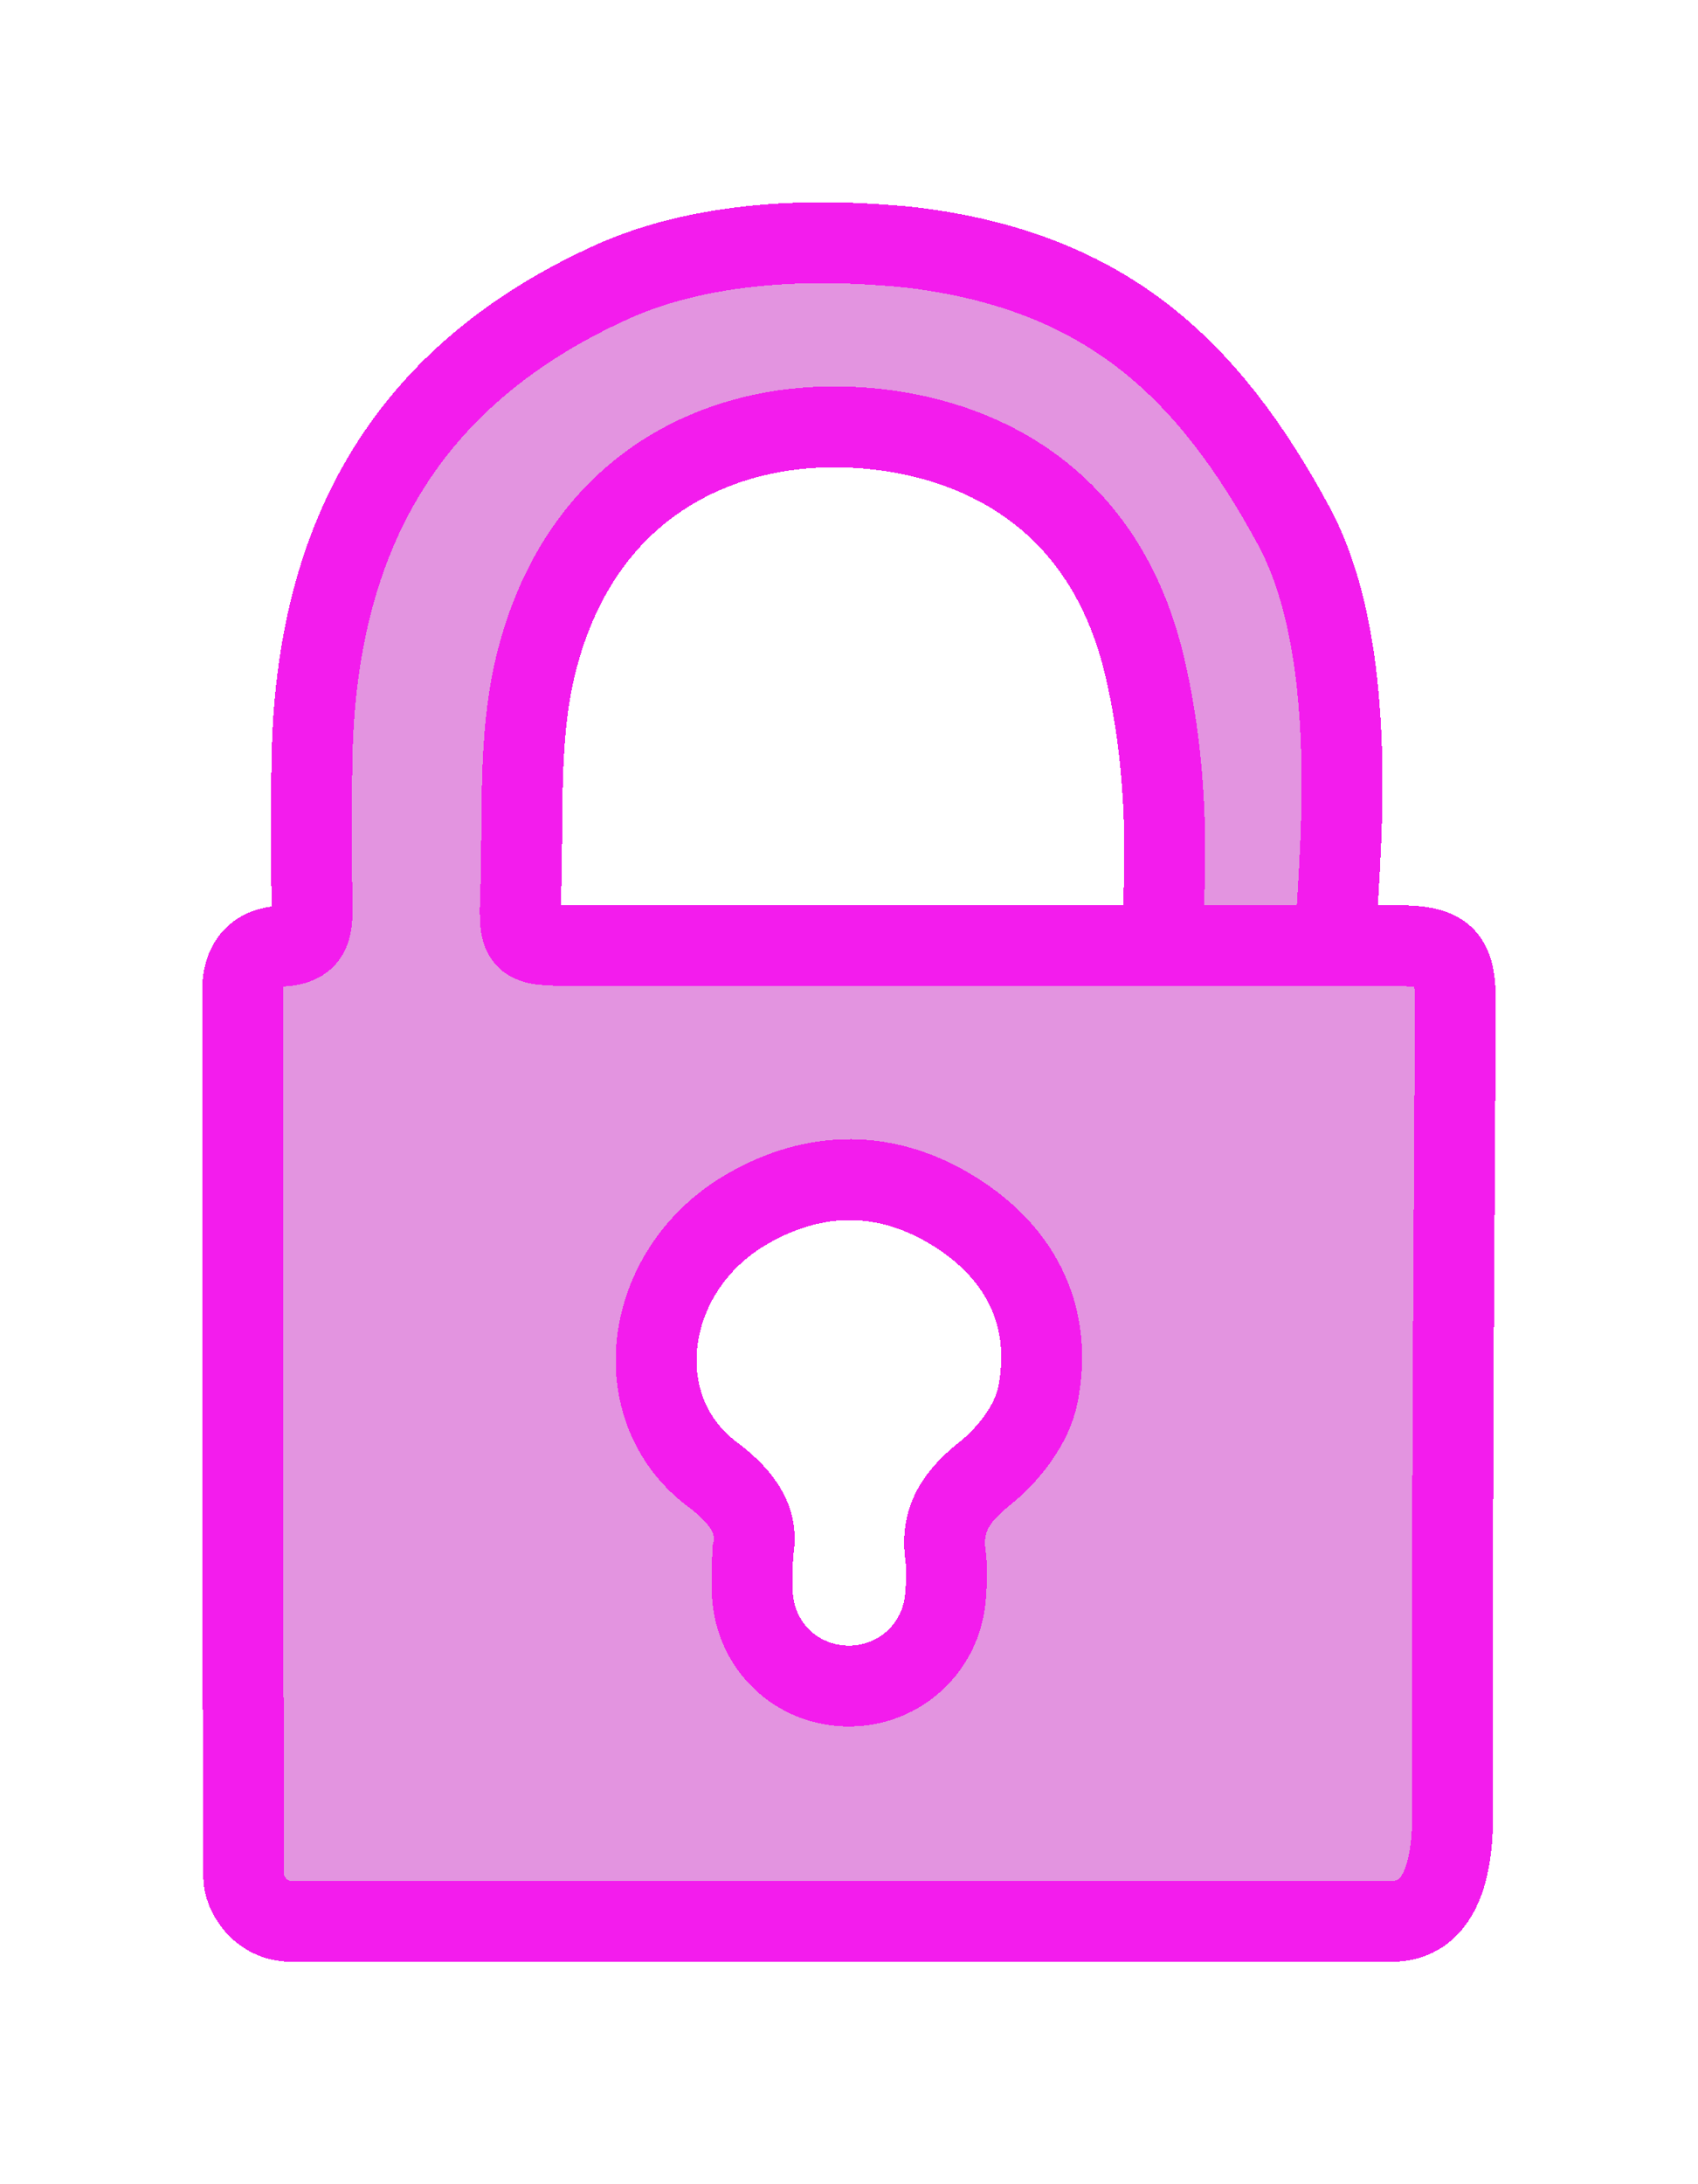 <svg width="42" height="54" viewBox="0 0 42 54" fill="none" xmlns="http://www.w3.org/2000/svg">
<g filter="url(#filter0_d_7_397)">
<path d="M34.415 47.502C33.005 47.502 8.03 47.502 7.218 47.502C6.406 47.502 6.031 46.779 6.029 46.417C5.996 39.113 6.007 31.809 6 24.506C5.999 23.843 6.295 23.427 6.989 23.389C7.611 23.354 7.721 23.026 7.717 22.535C7.706 21.277 7.694 20.019 7.717 18.761C7.818 13.236 10.068 9.217 15.265 6.914C17.961 5.752 21.09 6 22.046 6.073C22.361 6.097 22.623 6.127 22.811 6.153C27.343 6.781 29.87 9.064 32 13C33.938 16.583 32.892 22.847 33.069 23.376C30.892 23.376 32.113 23.375 28.765 23.375C28.652 23.226 29.151 20 28.308 16.455C26.985 10.885 21.933 10.272 19.395 10.64C16.745 11.024 14.16 12.71 13.248 16.455C12.805 18.276 12.95 20.232 12.878 22.128C12.831 23.339 12.899 23.374 14.161 23.375C18.676 23.378 21.567 23.376 26.082 23.376C28.887 23.376 31.693 23.373 34.498 23.377C35.727 23.379 35.994 23.628 36 24.756C35.933 37.135 35.933 31.759 35.933 44.404C35.933 45.199 36.038 47.502 34.415 47.502ZM18.617 38.369C18.617 38.897 18.584 39.238 18.623 39.571C18.766 40.798 19.783 41.688 21.004 41.684C22.262 41.68 23.289 40.733 23.387 39.47C23.413 39.134 23.432 38.79 23.387 38.459C23.266 37.577 23.634 37.008 24.358 36.431C24.957 35.954 25.529 35.204 25.67 34.495C26.045 32.62 25.314 31.024 23.629 29.964C21.952 28.909 20.157 28.906 18.447 29.911C15.889 31.415 15.45 34.829 17.623 36.453C18.402 37.036 18.786 37.641 18.617 38.369Z" fill="#C82AC2" fill-opacity="0.5" shape-rendering="crispEdges"/>
<path d="M34.415 47.502C33.005 47.502 8.03 47.502 7.218 47.502C6.406 47.502 6.031 46.779 6.029 46.417C5.996 39.113 6.007 31.809 6 24.506C5.999 23.843 6.295 23.427 6.989 23.389C7.611 23.354 7.721 23.026 7.717 22.535C7.706 21.277 7.694 20.019 7.717 18.761C7.818 13.236 10.068 9.217 15.265 6.914C17.961 5.752 21.09 6 22.046 6.073C22.361 6.097 22.623 6.127 22.811 6.153C27.343 6.781 29.87 9.064 32 13C33.938 16.583 32.892 22.847 33.069 23.376C30.892 23.376 32.113 23.375 28.765 23.375C28.652 23.226 29.151 20 28.308 16.455C26.985 10.885 21.933 10.272 19.395 10.64C16.745 11.024 14.16 12.71 13.248 16.455C12.805 18.276 12.95 20.232 12.878 22.128C12.831 23.339 12.899 23.374 14.161 23.375C18.676 23.378 21.567 23.376 26.082 23.376C28.887 23.376 31.693 23.373 34.498 23.377C35.727 23.379 35.994 23.628 36 24.756C35.933 37.135 35.933 31.759 35.933 44.404C35.933 45.199 36.038 47.502 34.415 47.502ZM18.617 38.369C18.617 38.897 18.584 39.238 18.623 39.571C18.766 40.798 19.783 41.688 21.004 41.684C22.262 41.68 23.289 40.733 23.387 39.47C23.413 39.134 23.432 38.79 23.387 38.459C23.266 37.577 23.634 37.008 24.358 36.431C24.957 35.954 25.529 35.204 25.67 34.495C26.045 32.62 25.314 31.024 23.629 29.964C21.952 28.909 20.157 28.906 18.447 29.911C15.889 31.415 15.45 34.829 17.623 36.453C18.402 37.036 18.786 37.641 18.617 38.369Z" stroke="#F31CED" stroke-width="2" shape-rendering="crispEdges"/>
</g>
<defs>
<filter id="filter0_d_7_397" x="0" y="-0" width="42" height="53.503" filterUnits="userSpaceOnUse" color-interpolation-filters="sRGB">
<feFlood flood-opacity="0" result="BackgroundImageFix"/>
<feColorMatrix in="SourceAlpha" type="matrix" values="0 0 0 0 0 0 0 0 0 0 0 0 0 0 0 0 0 0 127 0" result="hardAlpha"/>
<feOffset/>
<feGaussianBlur stdDeviation="2.5"/>
<feComposite in2="hardAlpha" operator="out"/>
<feColorMatrix type="matrix" values="0 0 0 0 0.784 0 0 0 0 0.165 0 0 0 0 0.761 0 0 0 1 0"/>
<feBlend mode="normal" in2="BackgroundImageFix" result="effect1_dropShadow_7_397"/>
<feBlend mode="normal" in="SourceGraphic" in2="effect1_dropShadow_7_397" result="shape"/>
</filter>
</defs>
</svg>
